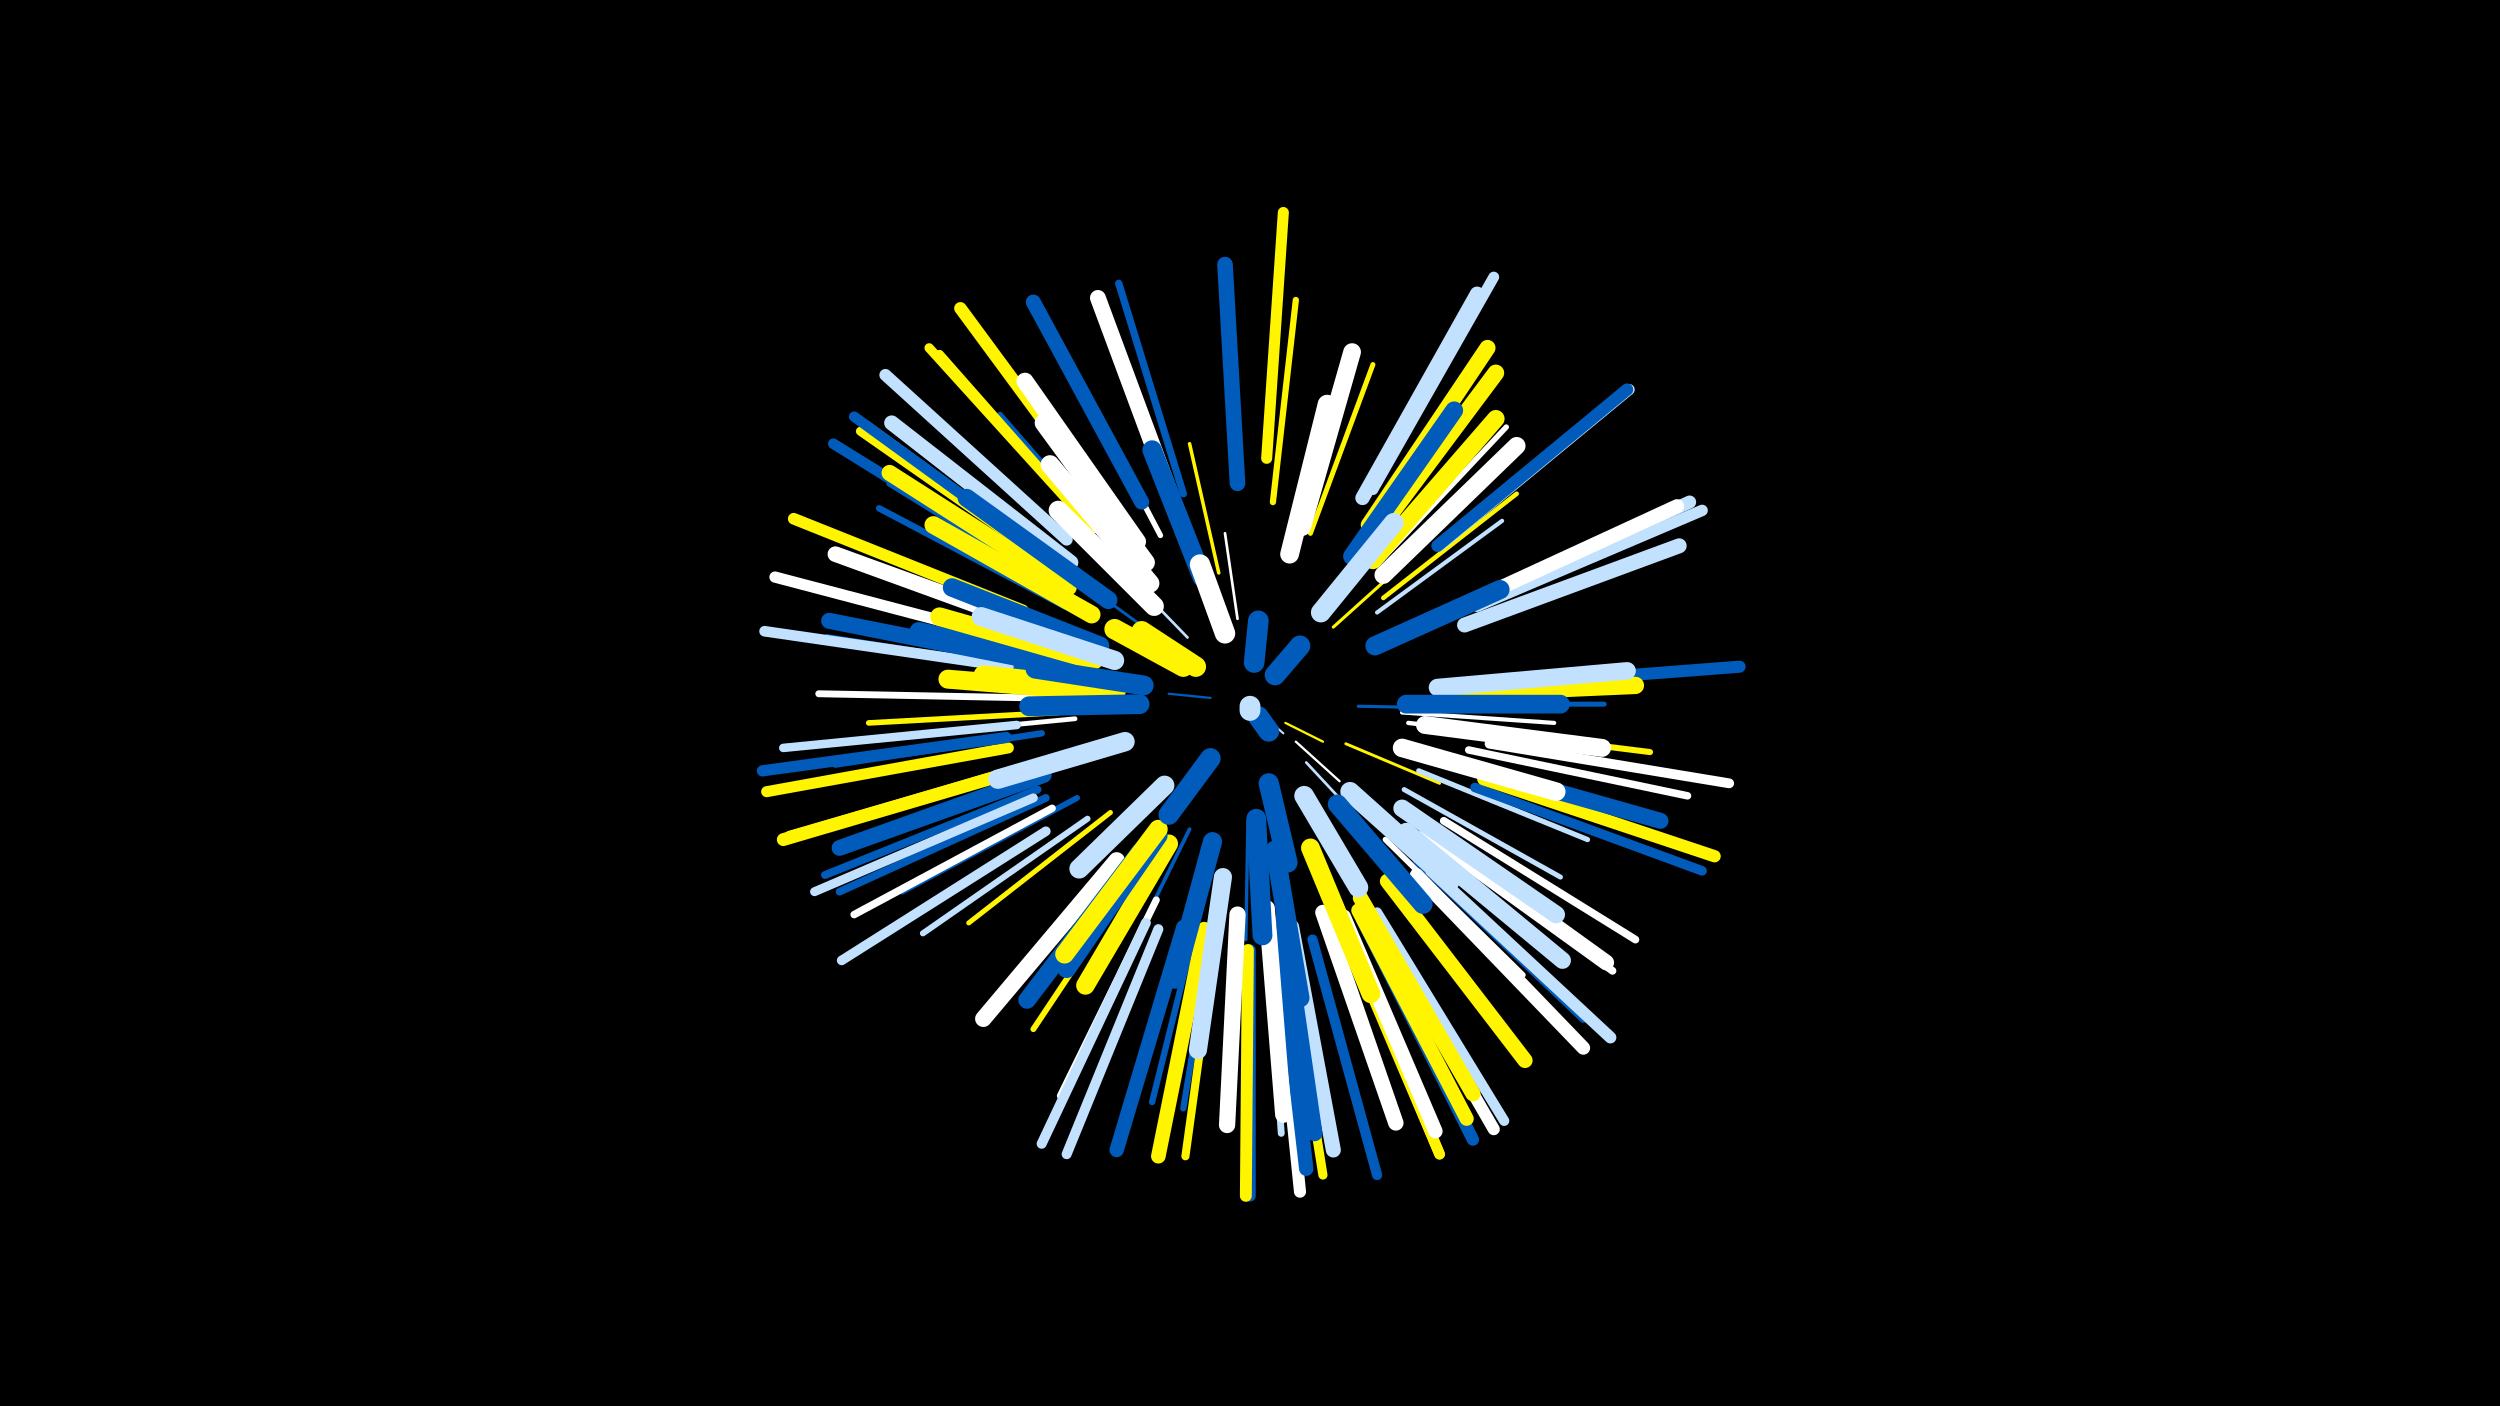 <svg width="1200" height="675" viewBox="-500 -500 1200 675" xmlns="http://www.w3.org/2000/svg"><path d="M-500-500h1200v675h-1200z" fill="#000"/><style>.sparkles path{stroke-linecap:round}</style><g class="sparkles"><path d="M108-155l8 7" stroke-width="1.0" stroke="#c2e1ff0"/><path d="M81-165l-20-2" stroke-width="1.1" stroke="#005bbb1"/><path d="M117-153l18 9" stroke-width="1.1" stroke="#fff5001"/><path d="M104-182l4-20" stroke-width="1.1" stroke="#005bbb1"/><path d="M122-144l21 19" stroke-width="1.1" stroke="#fff3"/><path d="M109-128l9 34" stroke-width="1.2" stroke="#005bbb5"/><path d="M127-134l27 29" stroke-width="1.3" stroke="#c2e1ff7"/><path d="M94-203l-6-41" stroke-width="1.3" stroke="#fff7"/><path d="M70-194l-30-31" stroke-width="1.3" stroke="#c2e1ff8"/><path d="M60-191l-40-29" stroke-width="1.4" stroke="#005bbbB"/><path d="M146-143l45 19" stroke-width="1.4" stroke="#fff500B"/><path d="M152-161l52 1" stroke-width="1.5" stroke="#005bbbC"/><path d="M48-164l-53-2" stroke-width="1.5" stroke="#fffD"/><path d="M140-199l40-36" stroke-width="1.5" stroke="#fff500E"/><path d="M99-106l-1 57" stroke-width="1.6" stroke="#005bbbF"/><path d="M130-112l29 50" stroke-width="1.6" stroke="#fff10"/><path d="M85-225l-14-62" stroke-width="1.7" stroke="#fff50014"/><path d="M71-102l-30 61" stroke-width="1.8" stroke="#005bbb16"/><path d="M173-158l73 5" stroke-width="2.0" stroke="#fff1B"/><path d="M161-206l60-44" stroke-width="2.0" stroke="#c2e1ff1C"/><path d="M170-192l69-30" stroke-width="2.0" stroke="#c2e1ff1D"/><path d="M176-153l76 9" stroke-width="2.1" stroke="#fff1E"/><path d="M164-213l64-50" stroke-width="2.2" stroke="#fff50023"/><path d="M16-155l-83 8" stroke-width="2.3" stroke="#fff25"/><path d="M48-96l-51 67" stroke-width="2.4" stroke="#c2e1ff26"/><path d="M185-162l85 0" stroke-width="2.4" stroke="#005bbb27"/><path d="M33-110l-68 53" stroke-width="2.4" stroke="#fff50027"/><path d="M174-121l75 42" stroke-width="2.4" stroke="#c2e1ff27"/><path d="M129-244l30-81" stroke-width="2.4" stroke="#fff50028"/><path d="M181-130l81 33" stroke-width="2.5" stroke="#c2e1ff29"/><path d="M154-234l53-72" stroke-width="2.6" stroke="#fff2C"/><path d="M161-229l62-66" stroke-width="2.6" stroke="#fff2D"/><path d="M57-243l-42-80" stroke-width="2.6" stroke="#fff2E"/><path d="M40-232l-60-69" stroke-width="2.7" stroke="#005bbb2E"/><path d="M8-158l-91 5" stroke-width="2.7" stroke="#fff5002F"/><path d="M165-97l66 65" stroke-width="2.7" stroke="#fff30"/><path d="M48-84l-52 78" stroke-width="2.8" stroke="#fff50032"/><path d="M17-117l-84 45" stroke-width="2.8" stroke="#005bbb33"/><path d="M22-107l-79 55" stroke-width="2.9" stroke="#c2e1ff35"/><path d="M196-151l96 12" stroke-width="2.9" stroke="#fff50036"/><path d="M111-259l11-97" stroke-width="3.0" stroke="#fff50037"/><path d="M77-67l-24 96" stroke-width="3.0" stroke="#005bbb39"/><path d="M84-65l-16 97" stroke-width="3.0" stroke="#005bbb39"/><path d="M11-209l-89-47" stroke-width="3.1" stroke="#005bbb3C"/><path d="M0-148l-99 15" stroke-width="3.1" stroke="#005bbb3C"/><path d="M13-215l-86-53" stroke-width="3.2" stroke="#005bbb3E"/><path d="M-1-178l-102-16" stroke-width="3.3" stroke="#005bbb40"/><path d="M-4-165l-103-2" stroke-width="3.3" stroke="#fff42"/><path d="M108-59l7 103" stroke-width="3.3" stroke="#c2e1ff42"/><path d="M55-68l-46 94" stroke-width="3.4" stroke="#fff43"/><path d="M68-263l-31-101" stroke-width="3.5" stroke="#005bbb46"/><path d="M205-140l105 22" stroke-width="3.6" stroke="#fff49"/><path d="M5-112l-95 51" stroke-width="3.6" stroke="#fff4B"/><path d="M187-98l87 64" stroke-width="3.7" stroke="#fff4C"/><path d="M2-117l-99 45" stroke-width="3.7" stroke="#005bbb4C"/><path d="M193-106l92 57" stroke-width="3.7" stroke="#fff4D"/><path d="M-2-121l-102 41" stroke-width="3.8" stroke="#005bbb50"/><path d="M180-87l80 76" stroke-width="3.9" stroke="#005bbb50"/><path d="M84-54l-15 109" stroke-width="3.9" stroke="#fff50051"/><path d="M25-246l-74-84" stroke-width="4.1" stroke="#fff50057"/><path d="M-12-152l-112 11" stroke-width="4.1" stroke="#c2e1ff58"/><path d="M8-229l-92-67" stroke-width="4.2" stroke="#c2e1ff5C"/><path d="M-4-117l-105 45" stroke-width="4.3" stroke="#c2e1ff5D"/><path d="M6-228l-93-65" stroke-width="4.3" stroke="#fff5005E"/><path d="M117-49l18 113" stroke-width="4.4" stroke="#fff50060"/><path d="M23-248l-77-85" stroke-width="4.5" stroke="#fff50061"/><path d="M-11-131l-110 32" stroke-width="4.5" stroke="#fff50062"/><path d="M208-122l109 40" stroke-width="4.6" stroke="#005bbb65"/><path d="M2-101l-98 62" stroke-width="4.6" stroke="#c2e1ff65"/><path d="M215-143l115 19" stroke-width="4.7" stroke="#fff69"/><path d="M50-57l-50 106" stroke-width="4.8" stroke="#c2e1ff6C"/><path d="M56-54l-44 108" stroke-width="4.8" stroke="#c2e1ff6C"/><path d="M130-49l31 113" stroke-width="4.9" stroke="#005bbb6E"/><path d="M161-62l61 100" stroke-width="4.9" stroke="#c2e1ff6F"/><path d="M5-231l-95-69" stroke-width="5.0" stroke="#005bbb70"/><path d="M145-54l46 108" stroke-width="5.1" stroke="#fff50072"/><path d="M0-225l-100-62" stroke-width="5.1" stroke="#005bbb73"/><path d="M146-54l45 108" stroke-width="5.1" stroke="#fff50073"/><path d="M-16-180l-117-17" stroke-width="5.1" stroke="#c2e1ff73"/><path d="M159-265l58-102" stroke-width="5.2" stroke="#c2e1ff78"/><path d="M-16-141l-116 21" stroke-width="5.3" stroke="#fff50078"/><path d="M191-238l91-75" stroke-width="5.3" stroke="#c2e1ff79"/><path d="M108-280l8-118" stroke-width="5.3" stroke="#fff5007A"/><path d="M-14-193l-114-30" stroke-width="5.4" stroke="#fff7B"/><path d="M-17-146l-117 16" stroke-width="5.4" stroke="#005bbb7B"/><path d="M209-209l108-46" stroke-width="5.5" stroke="#c2e1ff7E"/><path d="M100-44l0 118" stroke-width="5.5" stroke="#005bbb7E"/><path d="M-9-207l-110-44" stroke-width="5.6" stroke="#fff50082"/><path d="M187-82l86 80" stroke-width="5.7" stroke="#c2e1ff83"/><path d="M99-44l-1 118" stroke-width="5.7" stroke="#fff50084"/><path d="M12-241l-87-79" stroke-width="5.8" stroke="#c2e1ff86"/><path d="M218-171l117-9" stroke-width="5.8" stroke="#005bbb87"/><path d="M158-60l59 102" stroke-width="5.8" stroke="#fff87"/><path d="M112-45l12 117" stroke-width="5.8" stroke="#fff87"/><path d="M154-58l53 105" stroke-width="5.9" stroke="#005bbb89"/><path d="M190-238l91-75" stroke-width="5.9" stroke="#005bbb8B"/><path d="M212-126l111 37" stroke-width="5.9" stroke="#fff5008B"/><path d="M31-257l-70-95" stroke-width="6.0" stroke="#fff5008C"/><path d="M-12-130l-112 33" stroke-width="6.2" stroke="#fff50093"/><path d="M206-211l105-48" stroke-width="6.3" stroke="#c2e1ff96"/><path d="M180-80l80 83" stroke-width="6.5" stroke="#fff9B"/><path d="M203-210l102-47" stroke-width="6.8" stroke="#fffA5"/><path d="M152-63l52 100" stroke-width="6.8" stroke="#fff500A5"/><path d="M114-51l13 112" stroke-width="6.9" stroke="#005bbbA6"/><path d="M154-261l55-98" stroke-width="6.9" stroke="#c2e1ffA7"/><path d="M145-60l44 103" stroke-width="6.9" stroke="#fffA7"/><path d="M68-55l-32 107" stroke-width="6.9" stroke="#005bbbA8"/><path d="M78-54l-22 109" stroke-width="7.0" stroke="#fff500AA"/><path d="M203-200l103-38" stroke-width="7.2" stroke="#c2e1ffAE"/><path d="M48-259l-52-96" stroke-width="7.2" stroke="#005bbbAF"/><path d="M14-230l-86-67" stroke-width="7.2" stroke="#c2e1ffAF"/><path d="M120-55l20 107" stroke-width="7.2" stroke="#c2e1ffB0"/><path d="M166-77l66 86" stroke-width="7.3" stroke="#fff500B2"/><path d="M153-69l54 94" stroke-width="7.3" stroke="#fff500B3"/><path d="M135-62l35 101" stroke-width="7.4" stroke="#fffB6"/><path d="M0-198l-99-36" stroke-width="7.5" stroke="#fffB7"/><path d="M94-268l-6-105" stroke-width="7.5" stroke="#005bbbB8"/><path d="M185-100l86 62" stroke-width="7.5" stroke="#fffB8"/><path d="M1-128l-98 35" stroke-width="7.6" stroke="#005bbbBB"/><path d="M116-59l15 103" stroke-width="7.6" stroke="#005bbbBB"/><path d="M63-260l-36-97" stroke-width="7.6" stroke="#fffBC"/><path d="M-1-182l-101-20" stroke-width="7.7" stroke="#005bbbBE"/><path d="M13-218l-86-55" stroke-width="7.7" stroke="#fff500BE"/><path d="M198-134l99 28" stroke-width="7.7" stroke="#005bbbBF"/><path d="M157-248l57-85" stroke-width="7.7" stroke="#fff500BF"/><path d="M94-61l-5 101" stroke-width="7.8" stroke="#fffC1"/><path d="M108-64l8 99" stroke-width="7.9" stroke="#fffC4"/><path d="M36-87l-64 76" stroke-width="7.9" stroke="#fffC4"/><path d="M159-242l59-79" stroke-width="8.0" stroke="#fff500C5"/><path d="M175-101l75 62" stroke-width="8.1" stroke="#c2e1ffC7"/><path d="M46-240l-54-77" stroke-width="8.2" stroke="#fffCC"/><path d="M193-167l92-4" stroke-width="8.3" stroke="#fff500CE"/><path d="M190-170l91-8" stroke-width="8.4" stroke="#c2e1ffD1"/><path d="M159-231l59-68" stroke-width="8.4" stroke="#fff500D1"/><path d="M47-91l-54 71" stroke-width="8.4" stroke="#005bbbD2"/><path d="M173-112l74 51" stroke-width="8.4" stroke="#c2e1ffD3"/><path d="M164-224l64-62" stroke-width="8.5" stroke="#fffD3"/><path d="M125-247l24-84" stroke-width="8.5" stroke="#fffD5"/><path d="M24-205l-76-43" stroke-width="8.5" stroke="#fff500D5"/><path d="M149-233l49-70" stroke-width="8.6" stroke="#005bbbD7"/><path d="M184-152l85 11" stroke-width="8.6" stroke="#fffD7"/><path d="M87-79l-12 83" stroke-width="8.7" stroke="#c2e1ffD8"/><path d="M32-212l-68-49" stroke-width="8.7" stroke="#005bbbD9"/><path d="M50-230l-49-67" stroke-width="8.7" stroke="#fffD9"/><path d="M21-180l-80-17" stroke-width="8.8" stroke="#005bbbDC"/><path d="M61-95l-40 68" stroke-width="8.9" stroke="#fff500DE"/><path d="M25-183l-74-21" stroke-width="8.9" stroke="#fff500DF"/><path d="M56-99l-44 64" stroke-width="8.9" stroke="#005bbbDF"/><path d="M28-190l-71-28" stroke-width="8.9" stroke="#005bbbE0"/><path d="M173-141l74 21" stroke-width="8.9" stroke="#fffE0"/><path d="M129-93l29 70" stroke-width="9.0" stroke="#fff500E1"/><path d="M52-220l-48-57" stroke-width="9.0" stroke="#fffE2"/><path d="M56-102l-45 60" stroke-width="9.0" stroke="#fff500E2"/><path d="M175-162l74 0" stroke-width="9.0" stroke="#005bbbE2"/><path d="M119-234l18-72" stroke-width="9.0" stroke="#fffE2"/><path d="M28-168l-73-6" stroke-width="9.1" stroke="#fff500E4"/><path d="M112-92l12 71" stroke-width="9.1" stroke="#005bbbE4"/><path d="M82-96l-18 66" stroke-width="9.2" stroke="#005bbbE7"/><path d="M35-183l-64-21" stroke-width="9.2" stroke="#c2e1ffE7"/><path d="M160-190l60-27" stroke-width="9.2" stroke="#005bbbE9"/><path d="M77-223l-24-61" stroke-width="9.3" stroke="#005bbbE9"/><path d="M54-209l-46-46" stroke-width="9.3" stroke="#fffE9"/><path d="M36-169l-64-7" stroke-width="9.3" stroke="#fff500EA"/><path d="M148-120l48 43" stroke-width="9.3" stroke="#c2e1ffEA"/><path d="M142-114l41 48" stroke-width="9.3" stroke="#005bbbEA"/><path d="M40-144l-61 18" stroke-width="9.3" stroke="#c2e1ffEB"/><path d="M59-123l-41 40" stroke-width="9.4" stroke="#c2e1ffEF"/><path d="M103-107l3 56" stroke-width="9.5" stroke="#005bbbEF"/><path d="M134-206l35-43" stroke-width="9.5" stroke="#c2e1ffF0"/><path d="M47-162l-53 1" stroke-width="9.5" stroke="#005bbbF1"/><path d="M49-171l-52-8" stroke-width="9.5" stroke="#005bbbF2"/><path d="M126-118l26 44" stroke-width="9.5" stroke="#c2e1ffF2"/><path d="M109-124l9 38" stroke-width="9.7" stroke="#005bbbF7"/><path d="M68-180l-33-18" stroke-width="9.8" stroke="#fff500F8"/><path d="M88-196l-12-33" stroke-width="9.8" stroke="#fffF9"/><path d="M81-136l-20 27" stroke-width="9.8" stroke="#005bbbF9"/><path d="M74-180l-26-17" stroke-width="9.8" stroke="#fff500FA"/><path d="M102-182l2-20" stroke-width="9.9" stroke="#005bbbFD"/><path d="M112-176l12-14" stroke-width="9.9" stroke="#005bbbFD"/><path d="M104-156l5 7" stroke-width="10.0" stroke="#005bbbFE"/><path d="M100-161l0 2" stroke-width="10.0" stroke="#c2e1ffFE"/></g></svg>